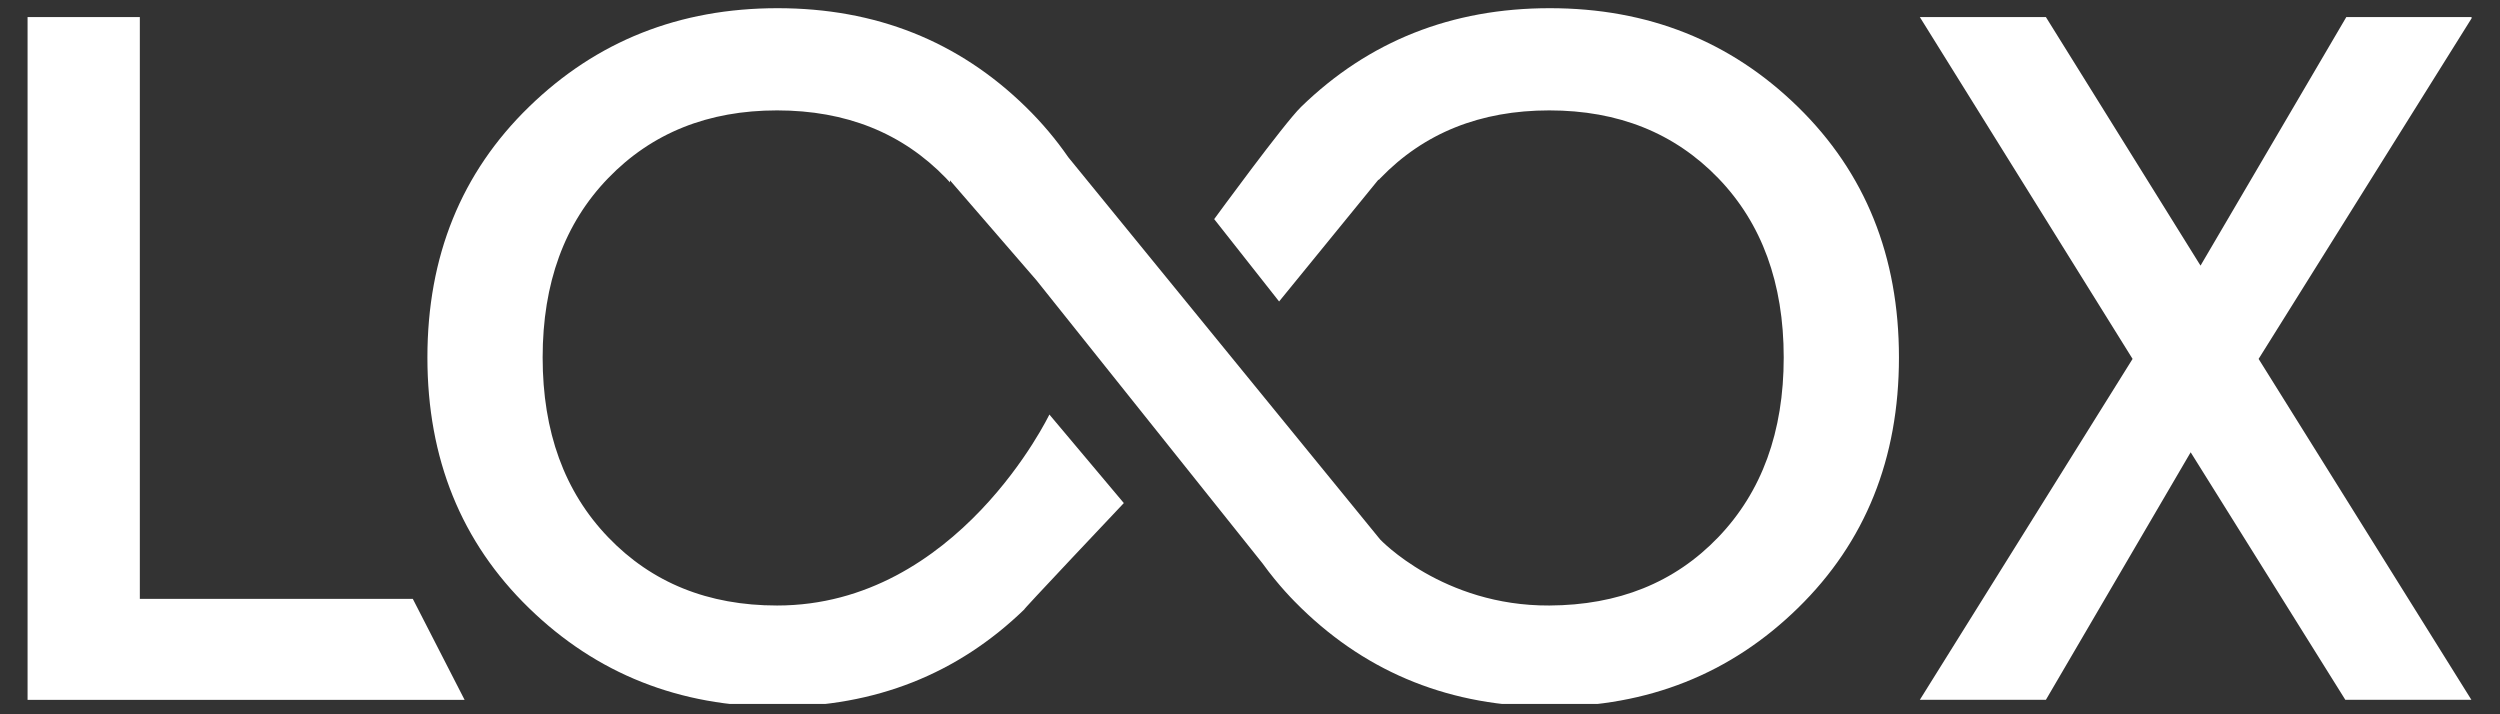 <svg xmlns="http://www.w3.org/2000/svg" xmlns:xlink="http://www.w3.org/1999/xlink" width="280" zoomAndPan="magnify" viewBox="0 0 210 60" height="80" preserveAspectRatio="xMidYMid meet" version="1.0"><rect x="0" y="0" width="210" height="60" fill="#333333" stroke="none"/><defs><clipPath id="6cdf9f7bda"><path d="M 2.113 0.629 L 207.613 0.629 L 207.613 59.129 L 2.113 59.129 Z M 2.113 0.629 " clip-rule="nonzero"/></clipPath></defs><g clip-path="url(#6cdf9f7bda)"><path fill="#ffffff" d="M 130.184 59.363 C 138.426 59.363 145.379 56.602 151.031 51.07 C 156.688 45.543 159.512 38.527 159.512 30.027 C 159.512 21.527 156.688 14.516 151.031 8.984 C 145.379 3.453 138.43 0.688 130.184 0.688 C 121.938 0.688 114.973 3.453 109.289 8.98 C 107.855 10.375 101.992 18.406 101.992 18.406 L 107.445 25.324 L 115.805 15.07 L 115.805 15.125 C 115.855 15.07 115.902 15.016 115.953 14.965 C 119.621 11.168 124.352 9.273 130.141 9.273 C 135.934 9.273 140.66 11.168 144.332 14.965 C 147.996 18.762 149.832 23.785 149.832 30.027 C 149.832 36.273 147.996 41.309 144.332 45.129 C 140.66 48.953 135.934 50.836 130.141 50.863 C 121.195 50.91 115.93 45.312 115.93 45.312 L 89.738 13.211 C 88.707 11.719 87.52 10.305 86.168 8.984 C 80.512 3.453 73.562 0.688 65.316 0.688 C 57.07 0.688 50.105 3.453 44.426 8.984 C 38.746 14.512 35.902 21.527 35.902 30.027 C 35.902 38.527 38.746 45.543 44.426 51.07 C 50.105 56.602 57.07 59.363 65.316 59.363 C 73.52 59.363 80.434 56.629 86.074 51.16 C 86.082 51.152 86.094 51.141 86.109 51.125 C 86.125 51.109 86.145 51.09 86.168 51.07 C 86.148 51.09 86.125 51.109 86.105 51.129 C 86.094 51.137 86.086 51.148 86.074 51.16 C 85.426 51.75 94.402 42.258 94.402 42.258 L 88.148 34.82 C 88.148 34.82 80.449 50.863 65.273 50.863 C 59.484 50.863 54.754 48.953 51.086 45.129 C 47.414 41.309 45.582 36.273 45.582 30.027 C 45.582 23.781 47.414 18.762 51.086 14.965 C 54.754 11.168 59.484 9.273 65.273 9.273 C 71.066 9.273 75.797 11.168 79.465 14.965 C 79.543 15.043 79.617 15.125 79.688 15.207 C 79.723 15.246 79.762 15.285 79.797 15.324 L 79.797 15.145 L 87.062 23.543 L 106.043 47.312 C 107.441 49.246 108.707 50.496 109.293 51.07 C 114.973 56.602 121.938 59.363 130.184 59.363 Z M 2.316 1.434 L 2.316 58.789 L 39.027 58.789 L 34.676 50.305 L 11.746 50.305 L 11.746 1.434 Z M 207.598 58.785 L 189.723 30.148 L 207.68 1.434 L 197.09 1.434 L 184.844 22.312 L 171.855 1.434 L 161.266 1.434 L 179.137 30.148 L 161.266 58.785 L 171.855 58.785 L 184.016 37.992 L 197.008 58.785 Z M 207.598 58.785 " fill-opacity="1" fill-rule="evenodd"/></g></svg>